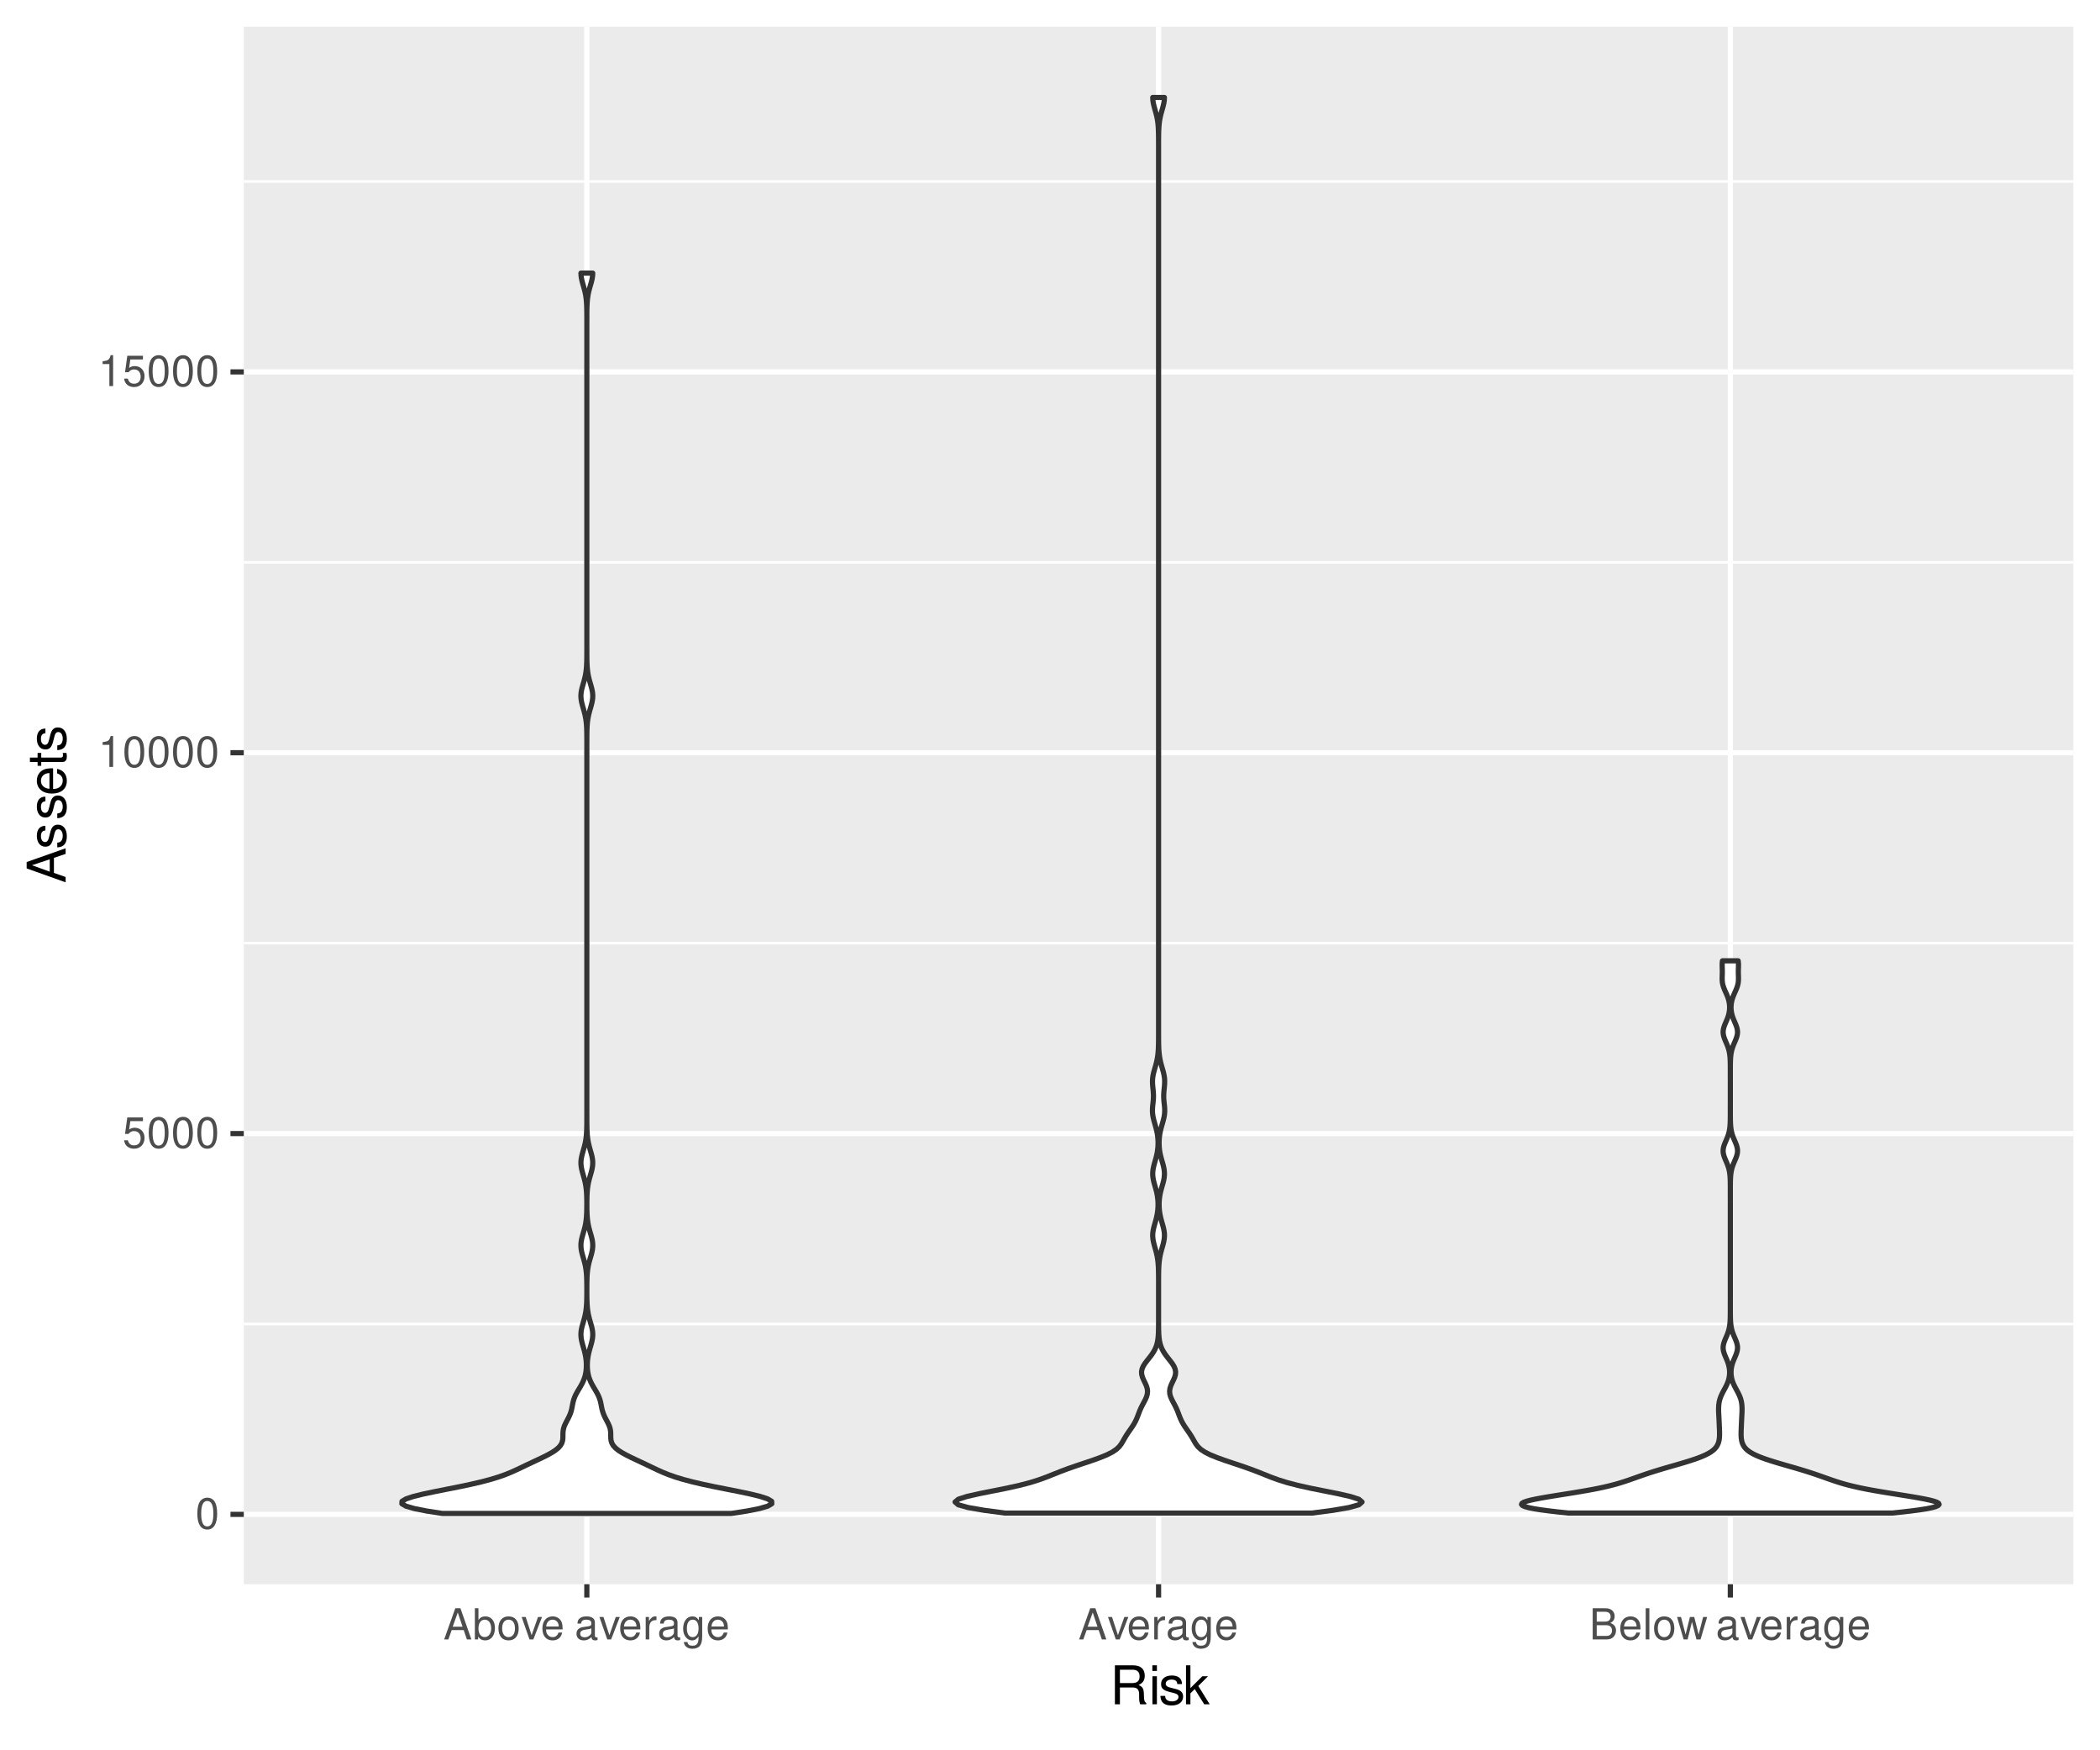 <?xml version="1.0" encoding="UTF-8"?>
<svg xmlns="http://www.w3.org/2000/svg" xmlns:xlink="http://www.w3.org/1999/xlink" width="432pt" height="360pt" viewBox="0 0 432 360" version="1.1">
<defs>
<g>
<symbol overflow="visible" id="glyph0-0">
<path style="stroke:none;" d=""/>
</symbol>
<symbol overflow="visible" id="glyph0-1">
<path style="stroke:none;" d="M 2.422 -6.359 C 1.844 -6.359 1.312 -6.094 0.984 -5.672 C 0.578 -5.109 0.375 -4.25 0.375 -3.078 C 0.375 -0.938 1.078 0.203 2.422 0.203 C 3.734 0.203 4.453 -0.938 4.453 -3.031 C 4.453 -4.25 4.266 -5.078 3.859 -5.672 C 3.531 -6.109 3.016 -6.359 2.422 -6.359 Z M 2.422 -5.672 C 3.25 -5.672 3.672 -4.828 3.672 -3.094 C 3.672 -1.281 3.266 -0.438 2.406 -0.438 C 1.578 -0.438 1.172 -1.312 1.172 -3.062 C 1.172 -4.828 1.578 -5.672 2.422 -5.672 Z M 2.422 -5.672 "/>
</symbol>
<symbol overflow="visible" id="glyph0-2">
<path style="stroke:none;" d="M 4.188 -6.234 L 0.969 -6.234 L 0.5 -2.844 L 1.219 -2.844 C 1.578 -3.266 1.875 -3.422 2.359 -3.422 C 3.203 -3.422 3.719 -2.844 3.719 -1.922 C 3.719 -1.031 3.203 -0.484 2.359 -0.484 C 1.688 -0.484 1.266 -0.828 1.078 -1.531 L 0.312 -1.531 C 0.406 -1.016 0.5 -0.781 0.688 -0.547 C 1.031 -0.078 1.672 0.203 2.375 0.203 C 3.641 0.203 4.516 -0.719 4.516 -2.031 C 4.516 -3.266 3.688 -4.109 2.5 -4.109 C 2.062 -4.109 1.703 -4 1.344 -3.734 L 1.594 -5.469 L 4.188 -5.469 Z M 4.188 -6.234 "/>
</symbol>
<symbol overflow="visible" id="glyph0-3">
<path style="stroke:none;" d="M 2.281 -4.531 L 2.281 0 L 3.047 0 L 3.047 -6.359 L 2.547 -6.359 C 2.266 -5.391 2.094 -5.25 0.891 -5.094 L 0.891 -4.531 Z M 2.281 -4.531 "/>
</symbol>
<symbol overflow="visible" id="glyph0-4">
<path style="stroke:none;" d="M 4.172 -1.922 L 4.828 0 L 5.75 0 L 3.5 -6.406 L 2.438 -6.406 L 0.156 0 L 1.016 0 L 1.703 -1.922 Z M 3.938 -2.609 L 1.906 -2.609 L 2.953 -5.531 Z M 3.938 -2.609 "/>
</symbol>
<symbol overflow="visible" id="glyph0-5">
<path style="stroke:none;" d="M 0.469 -6.406 L 0.469 0 L 1.141 0 L 1.141 -0.594 C 1.484 -0.047 1.953 0.203 2.594 0.203 C 3.812 0.203 4.594 -0.797 4.594 -2.328 C 4.594 -3.812 3.859 -4.734 2.625 -4.734 C 2 -4.734 1.547 -4.5 1.203 -3.984 L 1.203 -6.406 Z M 2.484 -4.062 C 3.312 -4.062 3.828 -3.344 3.828 -2.25 C 3.828 -1.203 3.297 -0.484 2.484 -0.484 C 1.703 -0.484 1.203 -1.188 1.203 -2.266 C 1.203 -3.359 1.703 -4.062 2.484 -4.062 Z M 2.484 -4.062 "/>
</symbol>
<symbol overflow="visible" id="glyph0-6">
<path style="stroke:none;" d="M 2.391 -4.734 C 1.094 -4.734 0.312 -3.812 0.312 -2.266 C 0.312 -0.719 1.094 0.203 2.406 0.203 C 3.703 0.203 4.484 -0.719 4.484 -2.234 C 4.484 -3.828 3.734 -4.734 2.391 -4.734 Z M 2.406 -4.062 C 3.234 -4.062 3.719 -3.391 3.719 -2.25 C 3.719 -1.156 3.203 -0.469 2.406 -0.469 C 1.578 -0.469 1.078 -1.156 1.078 -2.266 C 1.078 -3.391 1.578 -4.062 2.406 -4.062 Z M 2.406 -4.062 "/>
</symbol>
<symbol overflow="visible" id="glyph0-7">
<path style="stroke:none;" d="M 2.5 0 L 4.281 -4.609 L 3.453 -4.609 L 2.141 -0.875 L 0.922 -4.609 L 0.094 -4.609 L 1.703 0 Z M 2.5 0 "/>
</symbol>
<symbol overflow="visible" id="glyph0-8">
<path style="stroke:none;" d="M 4.516 -2.062 C 4.516 -2.766 4.453 -3.188 4.328 -3.531 C 4.031 -4.281 3.328 -4.734 2.469 -4.734 C 1.172 -4.734 0.359 -3.766 0.359 -2.25 C 0.359 -0.719 1.141 0.203 2.453 0.203 C 3.5 0.203 4.234 -0.391 4.422 -1.406 L 3.672 -1.406 C 3.469 -0.797 3.062 -0.469 2.469 -0.469 C 2 -0.469 1.609 -0.688 1.359 -1.078 C 1.188 -1.344 1.125 -1.594 1.125 -2.062 Z M 1.141 -2.656 C 1.203 -3.516 1.719 -4.062 2.453 -4.062 C 3.203 -4.062 3.719 -3.484 3.719 -2.656 Z M 1.141 -2.656 "/>
</symbol>
<symbol overflow="visible" id="glyph0-9">
<path style="stroke:none;" d=""/>
</symbol>
<symbol overflow="visible" id="glyph0-10">
<path style="stroke:none;" d="M 4.703 -0.438 C 4.625 -0.406 4.594 -0.406 4.547 -0.406 C 4.297 -0.406 4.156 -0.547 4.156 -0.781 L 4.156 -3.484 C 4.156 -4.297 3.547 -4.734 2.422 -4.734 C 1.734 -4.734 1.203 -4.547 0.891 -4.203 C 0.672 -3.969 0.594 -3.703 0.578 -3.25 L 1.312 -3.25 C 1.375 -3.812 1.703 -4.062 2.391 -4.062 C 3.062 -4.062 3.422 -3.812 3.422 -3.375 L 3.422 -3.188 C 3.406 -2.875 3.25 -2.75 2.656 -2.672 C 1.625 -2.547 1.453 -2.5 1.172 -2.391 C 0.641 -2.156 0.375 -1.766 0.375 -1.156 C 0.375 -0.328 0.953 0.203 1.875 0.203 C 2.469 0.203 2.922 0 3.453 -0.469 C 3.5 0 3.734 0.203 4.203 0.203 C 4.359 0.203 4.453 0.188 4.703 0.125 Z M 3.422 -1.453 C 3.422 -1.203 3.359 -1.062 3.125 -0.859 C 2.828 -0.578 2.469 -0.438 2.047 -0.438 C 1.469 -0.438 1.141 -0.719 1.141 -1.172 C 1.141 -1.656 1.453 -1.906 2.25 -2.016 C 3.031 -2.125 3.172 -2.156 3.422 -2.281 Z M 3.422 -1.453 "/>
</symbol>
<symbol overflow="visible" id="glyph0-11">
<path style="stroke:none;" d="M 0.609 -4.609 L 0.609 0 L 1.344 0 L 1.344 -2.391 C 1.359 -3.5 1.812 -4 2.828 -3.969 L 2.828 -4.719 C 2.703 -4.734 2.625 -4.734 2.547 -4.734 C 2.062 -4.734 1.703 -4.453 1.281 -3.781 L 1.281 -4.609 Z M 0.609 -4.609 "/>
</symbol>
<symbol overflow="visible" id="glyph0-12">
<path style="stroke:none;" d="M 3.547 -4.609 L 3.547 -3.938 C 3.188 -4.5 2.781 -4.734 2.203 -4.734 C 1.078 -4.734 0.312 -3.703 0.312 -2.219 C 0.312 -1.453 0.5 -0.891 0.891 -0.422 C 1.234 -0.016 1.672 0.203 2.141 0.203 C 2.703 0.203 3.094 -0.047 3.484 -0.625 L 3.484 -0.391 C 3.484 0.844 3.141 1.297 2.219 1.297 C 1.594 1.297 1.281 1.062 1.203 0.531 L 0.453 0.531 C 0.531 1.375 1.203 1.922 2.203 1.922 C 2.891 1.922 3.453 1.703 3.75 1.328 C 4.094 0.891 4.234 0.328 4.234 -0.75 L 4.234 -4.609 Z M 2.266 -4.062 C 3.047 -4.062 3.484 -3.406 3.484 -2.25 C 3.484 -1.125 3.031 -0.469 2.266 -0.469 C 1.516 -0.469 1.078 -1.141 1.078 -2.266 C 1.078 -3.391 1.516 -4.062 2.266 -4.062 Z M 2.266 -4.062 "/>
</symbol>
<symbol overflow="visible" id="glyph0-13">
<path style="stroke:none;" d="M 0.688 0 L 3.594 0 C 4.203 0 4.641 -0.172 4.984 -0.531 C 5.297 -0.875 5.484 -1.328 5.484 -1.828 C 5.484 -2.609 5.125 -3.062 4.312 -3.391 C 4.906 -3.656 5.203 -4.125 5.203 -4.781 C 5.203 -5.266 5.016 -5.672 4.688 -5.969 C 4.344 -6.266 3.922 -6.406 3.297 -6.406 L 0.688 -6.406 Z M 1.516 -3.656 L 1.516 -5.688 L 3.094 -5.688 C 3.547 -5.688 3.812 -5.625 4.031 -5.469 C 4.25 -5.281 4.375 -5.016 4.375 -4.672 C 4.375 -4.312 4.25 -4.062 4.031 -3.875 C 3.812 -3.719 3.547 -3.656 3.094 -3.656 Z M 1.516 -0.719 L 1.516 -2.922 L 3.516 -2.922 C 4.234 -2.922 4.656 -2.516 4.656 -1.828 C 4.656 -1.141 4.234 -0.719 3.516 -0.719 Z M 1.516 -0.719 "/>
</symbol>
<symbol overflow="visible" id="glyph0-14">
<path style="stroke:none;" d="M 1.344 -6.406 L 0.594 -6.406 L 0.594 0 L 1.344 0 Z M 1.344 -6.406 "/>
</symbol>
<symbol overflow="visible" id="glyph0-15">
<path style="stroke:none;" d="M 4.875 0 L 6.234 -4.609 L 5.406 -4.609 L 4.484 -1.016 L 3.578 -4.609 L 2.688 -4.609 L 1.797 -1.016 L 0.859 -4.609 L 0.047 -4.609 L 1.391 0 L 2.219 0 L 3.109 -3.609 L 4.031 0 Z M 4.875 0 "/>
</symbol>
<symbol overflow="visible" id="glyph1-0">
<path style="stroke:none;" d=""/>
</symbol>
<symbol overflow="visible" id="glyph1-1">
<path style="stroke:none;" d="M 2.047 -3.453 L 4.688 -3.453 C 5.594 -3.453 6 -3.016 6 -2.031 L 6 -1.312 C 6 -0.812 6.078 -0.328 6.219 0 L 7.469 0 L 7.469 -0.25 C 7.078 -0.516 7 -0.797 6.984 -1.875 C 6.969 -3.188 6.766 -3.594 5.891 -3.953 C 6.797 -4.406 7.156 -4.953 7.156 -5.875 C 7.156 -7.266 6.297 -8.016 4.719 -8.016 L 1.016 -8.016 L 1.016 0 L 2.047 0 Z M 2.047 -4.359 L 2.047 -7.109 L 4.516 -7.109 C 5.094 -7.109 5.422 -7.031 5.672 -6.812 C 5.953 -6.578 6.094 -6.219 6.094 -5.734 C 6.094 -4.781 5.609 -4.359 4.516 -4.359 Z M 2.047 -4.359 "/>
</symbol>
<symbol overflow="visible" id="glyph1-2">
<path style="stroke:none;" d="M 1.656 -5.766 L 0.734 -5.766 L 0.734 0 L 1.656 0 Z M 1.656 -8.016 L 0.719 -8.016 L 0.719 -6.859 L 1.656 -6.859 Z M 1.656 -8.016 "/>
</symbol>
<symbol overflow="visible" id="glyph1-3">
<path style="stroke:none;" d="M 4.812 -4.156 C 4.812 -5.297 4.062 -5.922 2.734 -5.922 C 1.391 -5.922 0.516 -5.234 0.516 -4.172 C 0.516 -3.266 0.984 -2.844 2.344 -2.516 L 3.203 -2.297 C 3.844 -2.141 4.094 -1.906 4.094 -1.5 C 4.094 -0.953 3.547 -0.594 2.75 -0.594 C 2.25 -0.594 1.844 -0.734 1.609 -0.984 C 1.469 -1.141 1.391 -1.312 1.344 -1.719 L 0.375 -1.719 C 0.422 -0.391 1.172 0.25 2.672 0.25 C 4.125 0.25 5.047 -0.469 5.047 -1.578 C 5.047 -2.438 4.562 -2.906 3.422 -3.172 L 2.547 -3.391 C 1.797 -3.562 1.469 -3.812 1.469 -4.219 C 1.469 -4.75 1.953 -5.078 2.688 -5.078 C 3.438 -5.078 3.828 -4.766 3.844 -4.156 Z M 4.812 -4.156 "/>
</symbol>
<symbol overflow="visible" id="glyph1-4">
<path style="stroke:none;" d="M 1.547 -8.016 L 0.641 -8.016 L 0.641 0 L 1.547 0 L 1.547 -2.25 L 2.438 -3.125 L 4.391 0 L 5.516 0 L 3.172 -3.766 L 5.172 -5.766 L 4 -5.766 L 1.547 -3.328 Z M 1.547 -8.016 "/>
</symbol>
<symbol overflow="visible" id="glyph2-0">
<path style="stroke:none;" d=""/>
</symbol>
<symbol overflow="visible" id="glyph2-1">
<path style="stroke:none;" d="M -2.406 -5.219 L 0 -6.031 L 0 -7.188 L -8.016 -4.359 L -8.016 -3.047 L 0 -0.188 L 0 -1.281 L -2.406 -2.125 Z M -3.266 -4.922 L -3.266 -2.375 L -6.922 -3.703 Z M -3.266 -4.922 "/>
</symbol>
<symbol overflow="visible" id="glyph2-2">
<path style="stroke:none;" d="M -4.156 -4.812 C -5.297 -4.812 -5.922 -4.062 -5.922 -2.734 C -5.922 -1.391 -5.234 -0.516 -4.172 -0.516 C -3.266 -0.516 -2.844 -0.984 -2.516 -2.344 L -2.297 -3.203 C -2.141 -3.844 -1.906 -4.094 -1.5 -4.094 C -0.953 -4.094 -0.594 -3.547 -0.594 -2.75 C -0.594 -2.25 -0.734 -1.844 -0.984 -1.609 C -1.141 -1.469 -1.312 -1.391 -1.719 -1.344 L -1.719 -0.375 C -0.391 -0.422 0.25 -1.172 0.25 -2.672 C 0.25 -4.125 -0.469 -5.047 -1.578 -5.047 C -2.438 -5.047 -2.906 -4.562 -3.172 -3.422 L -3.391 -2.547 C -3.562 -1.797 -3.812 -1.469 -4.219 -1.469 C -4.75 -1.469 -5.078 -1.953 -5.078 -2.688 C -5.078 -3.438 -4.766 -3.828 -4.156 -3.844 Z M -4.156 -4.812 "/>
</symbol>
<symbol overflow="visible" id="glyph2-3">
<path style="stroke:none;" d="M -2.578 -5.641 C -3.453 -5.641 -3.984 -5.578 -4.406 -5.406 C -5.359 -5.031 -5.922 -4.156 -5.922 -3.078 C -5.922 -1.469 -4.703 -0.438 -2.812 -0.438 C -0.906 -0.438 0.25 -1.438 0.25 -3.062 C 0.25 -4.375 -0.5 -5.297 -1.75 -5.516 L -1.75 -4.594 C -0.984 -4.344 -0.594 -3.828 -0.594 -3.094 C -0.594 -2.516 -0.859 -2.016 -1.344 -1.703 C -1.672 -1.484 -2 -1.406 -2.578 -1.391 Z M -3.328 -1.422 C -4.391 -1.5 -5.078 -2.141 -5.078 -3.062 C -5.078 -4 -4.359 -4.656 -3.328 -4.656 Z M -3.328 -1.422 "/>
</symbol>
<symbol overflow="visible" id="glyph2-4">
<path style="stroke:none;" d="M -5.766 -2.797 L -5.766 -1.844 L -7.344 -1.844 L -7.344 -0.938 L -5.766 -0.938 L -5.766 -0.156 L -5.016 -0.156 L -5.016 -0.938 L -0.656 -0.938 C -0.062 -0.938 0.25 -1.328 0.25 -2.047 C 0.25 -2.281 0.234 -2.484 0.172 -2.797 L -0.594 -2.797 C -0.562 -2.656 -0.547 -2.547 -0.547 -2.359 C -0.547 -1.953 -0.656 -1.844 -1.062 -1.844 L -5.016 -1.844 L -5.016 -2.797 Z M -5.766 -2.797 "/>
</symbol>
</g>
<clipPath id="clip1">
  <path d="M 50.152 5.48 L 426.523 5.48 L 426.523 325.852 L 50.152 325.852 Z M 50.152 5.48 "/>
</clipPath>
<clipPath id="clip2">
  <path d="M 50.152 272 L 426.523 272 L 426.523 273 L 50.152 273 Z M 50.152 272 "/>
</clipPath>
<clipPath id="clip3">
  <path d="M 50.152 193 L 426.523 193 L 426.523 195 L 50.152 195 Z M 50.152 193 "/>
</clipPath>
<clipPath id="clip4">
  <path d="M 50.152 115 L 426.523 115 L 426.523 116 L 50.152 116 Z M 50.152 115 "/>
</clipPath>
<clipPath id="clip5">
  <path d="M 50.152 37 L 426.523 37 L 426.523 38 L 50.152 38 Z M 50.152 37 "/>
</clipPath>
<clipPath id="clip6">
  <path d="M 50.152 310 L 426.523 310 L 426.523 313 L 50.152 313 Z M 50.152 310 "/>
</clipPath>
<clipPath id="clip7">
  <path d="M 50.152 232 L 426.523 232 L 426.523 234 L 50.152 234 Z M 50.152 232 "/>
</clipPath>
<clipPath id="clip8">
  <path d="M 50.152 154 L 426.523 154 L 426.523 156 L 50.152 156 Z M 50.152 154 "/>
</clipPath>
<clipPath id="clip9">
  <path d="M 50.152 75 L 426.523 75 L 426.523 78 L 50.152 78 Z M 50.152 75 "/>
</clipPath>
<clipPath id="clip10">
  <path d="M 120 5.48 L 122 5.48 L 122 325.852 L 120 325.852 Z M 120 5.48 "/>
</clipPath>
<clipPath id="clip11">
  <path d="M 237 5.48 L 239 5.48 L 239 325.852 L 237 325.852 Z M 237 5.48 "/>
</clipPath>
<clipPath id="clip12">
  <path d="M 355 5.48 L 357 5.48 L 357 325.852 L 355 325.852 Z M 355 5.48 "/>
</clipPath>
</defs>
<g id="surface3246">
<rect x="0" y="0" width="432" height="360" style="fill:rgb(100%,100%,100%);fill-opacity:1;stroke:none;"/>
<rect x="0" y="0" width="432" height="360" style="fill:rgb(100%,100%,100%);fill-opacity:1;stroke:none;"/>
<path style="fill:none;stroke-width:1.067;stroke-linecap:round;stroke-linejoin:round;stroke:rgb(100%,100%,100%);stroke-opacity:1;stroke-miterlimit:10;" d="M 0 360 L 432 360 L 432 0 L 0 0 Z M 0 360 "/>
<g clip-path="url(#clip1)" clip-rule="nonzero">
<path style=" stroke:none;fill-rule:nonzero;fill:rgb(92.157%,92.157%,92.157%);fill-opacity:1;" d="M 50.152 325.848 L 426.523 325.848 L 426.523 5.477 L 50.152 5.477 Z M 50.152 325.848 "/>
</g>
<g clip-path="url(#clip2)" clip-rule="nonzero">
<path style="fill:none;stroke-width:0.533;stroke-linecap:butt;stroke-linejoin:round;stroke:rgb(100%,100%,100%);stroke-opacity:1;stroke-miterlimit:10;" d="M 50.152 272.316 L 426.52 272.316 "/>
</g>
<g clip-path="url(#clip3)" clip-rule="nonzero">
<path style="fill:none;stroke-width:0.533;stroke-linecap:butt;stroke-linejoin:round;stroke:rgb(100%,100%,100%);stroke-opacity:1;stroke-miterlimit:10;" d="M 50.152 193.988 L 426.52 193.988 "/>
</g>
<g clip-path="url(#clip4)" clip-rule="nonzero">
<path style="fill:none;stroke-width:0.533;stroke-linecap:butt;stroke-linejoin:round;stroke:rgb(100%,100%,100%);stroke-opacity:1;stroke-miterlimit:10;" d="M 50.152 115.66 L 426.52 115.66 "/>
</g>
<g clip-path="url(#clip5)" clip-rule="nonzero">
<path style="fill:none;stroke-width:0.533;stroke-linecap:butt;stroke-linejoin:round;stroke:rgb(100%,100%,100%);stroke-opacity:1;stroke-miterlimit:10;" d="M 50.152 37.328 L 426.52 37.328 "/>
</g>
<g clip-path="url(#clip6)" clip-rule="nonzero">
<path style="fill:none;stroke-width:1.067;stroke-linecap:butt;stroke-linejoin:round;stroke:rgb(100%,100%,100%);stroke-opacity:1;stroke-miterlimit:10;" d="M 50.152 311.48 L 426.52 311.48 "/>
</g>
<g clip-path="url(#clip7)" clip-rule="nonzero">
<path style="fill:none;stroke-width:1.067;stroke-linecap:butt;stroke-linejoin:round;stroke:rgb(100%,100%,100%);stroke-opacity:1;stroke-miterlimit:10;" d="M 50.152 233.152 L 426.52 233.152 "/>
</g>
<g clip-path="url(#clip8)" clip-rule="nonzero">
<path style="fill:none;stroke-width:1.067;stroke-linecap:butt;stroke-linejoin:round;stroke:rgb(100%,100%,100%);stroke-opacity:1;stroke-miterlimit:10;" d="M 50.152 154.824 L 426.52 154.824 "/>
</g>
<g clip-path="url(#clip9)" clip-rule="nonzero">
<path style="fill:none;stroke-width:1.067;stroke-linecap:butt;stroke-linejoin:round;stroke:rgb(100%,100%,100%);stroke-opacity:1;stroke-miterlimit:10;" d="M 50.152 76.492 L 426.52 76.492 "/>
</g>
<g clip-path="url(#clip10)" clip-rule="nonzero">
<path style="fill:none;stroke-width:1.067;stroke-linecap:butt;stroke-linejoin:round;stroke:rgb(100%,100%,100%);stroke-opacity:1;stroke-miterlimit:10;" d="M 120.719 325.848 L 120.719 5.48 "/>
</g>
<g clip-path="url(#clip11)" clip-rule="nonzero">
<path style="fill:none;stroke-width:1.067;stroke-linecap:butt;stroke-linejoin:round;stroke:rgb(100%,100%,100%);stroke-opacity:1;stroke-miterlimit:10;" d="M 238.336 325.848 L 238.336 5.48 "/>
</g>
<g clip-path="url(#clip12)" clip-rule="nonzero">
<path style="fill:none;stroke-width:1.067;stroke-linecap:butt;stroke-linejoin:round;stroke:rgb(100%,100%,100%);stroke-opacity:1;stroke-miterlimit:10;" d="M 355.953 325.848 L 355.953 5.48 "/>
</g>
<path style="fill-rule:nonzero;fill:rgb(100%,100%,100%);fill-opacity:1;stroke-width:1.067;stroke-linecap:round;stroke-linejoin:round;stroke:rgb(20%,20%,20%);stroke-opacity:1;stroke-miterlimit:10;" d="M 90.969 311.285 L 87.773 310.789 L 85.238 310.289 L 83.516 309.789 L 82.668 309.289 L 82.699 308.789 L 83.531 308.293 L 85.043 307.793 L 87.074 307.293 L 89.453 306.793 L 91.969 306.293 L 94.473 305.797 L 96.84 305.297 L 98.992 304.797 L 100.891 304.297 L 102.527 303.797 L 103.938 303.301 L 105.164 302.801 L 106.273 302.301 L 107.328 301.801 L 108.367 301.301 L 109.422 300.805 L 110.488 300.305 L 111.547 299.805 L 112.551 299.305 L 113.461 298.805 L 114.234 298.309 L 114.848 297.809 L 115.293 297.309 L 115.578 296.809 L 115.73 296.309 L 115.793 295.809 L 115.801 295.312 L 115.805 294.812 L 115.84 294.312 L 115.934 293.812 L 116.09 293.312 L 116.312 292.816 L 116.57 292.316 L 116.836 291.816 L 117.086 291.316 L 117.301 290.816 L 117.473 290.32 L 117.602 289.82 L 117.703 289.32 L 117.797 288.82 L 117.906 288.32 L 118.043 287.824 L 118.227 287.324 L 118.457 286.824 L 118.73 286.324 L 119.023 285.824 L 119.324 285.328 L 119.609 284.828 L 119.867 284.328 L 120.086 283.828 L 120.266 283.328 L 120.406 282.832 L 120.504 282.332 L 120.574 281.832 L 120.609 281.332 L 120.621 280.832 L 120.613 280.332 L 120.578 279.836 L 120.523 279.336 L 120.441 278.836 L 120.336 278.336 L 120.215 277.836 L 120.074 277.34 L 119.93 276.84 L 119.789 276.34 L 119.664 275.84 L 119.57 275.34 L 119.516 274.844 L 119.504 274.344 L 119.539 273.844 L 119.617 273.344 L 119.734 272.844 L 119.871 272.348 L 120.02 271.848 L 120.16 271.348 L 120.293 270.848 L 120.402 270.348 L 120.496 269.852 L 120.566 269.352 L 120.621 268.852 L 120.656 268.352 L 120.684 267.852 L 120.699 267.355 L 120.715 266.355 L 120.715 265.855 L 120.719 265.355 L 120.715 264.855 L 120.715 264.359 L 120.699 263.359 L 120.684 262.859 L 120.66 262.359 L 120.625 261.863 L 120.578 261.363 L 120.508 260.863 L 120.418 260.363 L 120.309 259.863 L 120.18 259.367 L 120.039 258.867 L 119.891 258.367 L 119.754 257.867 L 119.633 257.367 L 119.551 256.871 L 119.508 256.371 L 119.508 255.871 L 119.559 255.371 L 119.648 254.871 L 119.77 254.375 L 119.91 253.875 L 120.199 252.875 L 120.328 252.375 L 120.434 251.879 L 120.52 251.379 L 120.586 250.879 L 120.633 250.379 L 120.664 249.879 L 120.688 249.379 L 120.699 248.883 L 120.707 248.383 L 120.711 247.883 L 120.711 247.383 L 120.707 246.883 L 120.699 246.387 L 120.684 245.887 L 120.66 245.387 L 120.625 244.887 L 120.574 244.387 L 120.504 243.891 L 120.418 243.391 L 120.305 242.891 L 120.18 242.391 L 120.039 241.891 L 119.895 241.395 L 119.758 240.895 L 119.641 240.395 L 119.555 239.895 L 119.508 239.395 L 119.512 238.898 L 119.559 238.398 L 119.652 237.898 L 119.773 237.398 L 119.91 236.898 L 120.055 236.402 L 120.195 235.902 L 120.32 235.402 L 120.43 234.902 L 120.516 234.402 L 120.582 233.902 L 120.629 233.406 L 120.664 232.906 L 120.688 232.406 L 120.711 231.406 L 120.715 230.91 L 120.719 230.41 L 120.719 152.027 L 120.715 151.527 L 120.711 151.031 L 120.703 150.531 L 120.691 150.031 L 120.672 149.531 L 120.641 149.031 L 120.594 148.535 L 120.531 148.035 L 120.449 147.535 L 120.348 147.035 L 120.223 146.535 L 120.086 146.039 L 119.941 145.539 L 119.801 145.039 L 119.672 144.539 L 119.574 144.039 L 119.516 143.543 L 119.5 143.043 L 119.535 142.543 L 119.613 142.043 L 119.727 141.543 L 119.863 141.043 L 120.008 140.547 L 120.152 140.047 L 120.281 139.547 L 120.395 139.047 L 120.488 138.547 L 120.562 138.051 L 120.617 137.551 L 120.656 137.051 L 120.68 136.551 L 120.699 136.051 L 120.707 135.555 L 120.715 135.055 L 120.715 134.555 L 120.719 134.055 L 120.719 65.16 L 120.711 64.16 L 120.703 63.66 L 120.691 63.164 L 120.676 62.664 L 120.645 62.164 L 120.605 61.664 L 120.547 61.164 L 120.473 60.668 L 120.371 60.168 L 120.254 59.668 L 120.117 59.168 L 119.973 58.668 L 119.832 58.172 L 119.703 57.672 L 119.598 57.172 L 119.531 56.672 L 119.508 56.172 L 121.934 56.172 L 121.91 56.672 L 121.84 57.172 L 121.738 57.672 L 121.609 58.172 L 121.465 58.668 L 121.32 59.168 L 121.188 59.668 L 121.066 60.168 L 120.969 60.668 L 120.891 61.164 L 120.836 61.664 L 120.793 62.164 L 120.766 62.664 L 120.746 63.164 L 120.734 63.66 L 120.727 64.16 L 120.723 64.66 L 120.723 65.66 L 120.719 66.16 L 120.719 133.059 L 120.723 133.555 L 120.723 134.555 L 120.727 135.055 L 120.734 135.555 L 120.742 136.051 L 120.758 136.551 L 120.785 137.051 L 120.824 137.551 L 120.879 138.051 L 120.949 138.547 L 121.043 139.047 L 121.156 139.547 L 121.289 140.047 L 121.434 140.547 L 121.578 141.043 L 121.711 141.543 L 121.824 142.043 L 121.906 142.543 L 121.938 143.043 L 121.926 143.543 L 121.863 144.039 L 121.766 144.539 L 121.641 145.039 L 121.5 145.539 L 121.355 146.039 L 121.219 146.535 L 121.094 147.035 L 120.992 147.535 L 120.906 148.035 L 120.844 148.535 L 120.801 149.031 L 120.77 149.531 L 120.75 150.031 L 120.738 150.531 L 120.73 151.031 L 120.727 151.527 L 120.723 152.027 L 120.723 152.527 L 120.719 153.027 L 120.719 228.91 L 120.723 229.41 L 120.723 230.41 L 120.727 230.91 L 120.73 231.406 L 120.738 231.906 L 120.754 232.406 L 120.777 232.906 L 120.809 233.406 L 120.859 233.902 L 120.926 234.402 L 121.012 234.902 L 121.121 235.402 L 121.246 235.902 L 121.383 236.402 L 121.527 236.898 L 121.668 237.398 L 121.789 237.898 L 121.879 238.398 L 121.93 238.898 L 121.93 239.395 L 121.887 239.895 L 121.801 240.395 L 121.684 240.895 L 121.547 241.395 L 121.402 241.891 L 121.262 242.391 L 121.133 242.891 L 121.023 243.391 L 120.934 243.891 L 120.863 244.387 L 120.812 244.887 L 120.777 245.387 L 120.754 245.887 L 120.742 246.387 L 120.734 246.883 L 120.73 247.383 L 120.73 248.383 L 120.738 248.883 L 120.754 249.379 L 120.773 249.879 L 120.809 250.379 L 120.855 250.879 L 120.922 251.379 L 121.008 251.879 L 121.113 252.375 L 121.242 252.875 L 121.383 253.375 L 121.531 253.875 L 121.672 254.375 L 121.793 254.871 L 121.883 255.371 L 121.93 255.871 L 121.934 256.371 L 121.891 256.871 L 121.805 257.367 L 121.688 257.867 L 121.551 258.367 L 121.402 258.867 L 121.258 259.367 L 121.129 259.863 L 121.02 260.363 L 120.934 260.863 L 120.863 261.363 L 120.812 261.863 L 120.777 262.359 L 120.754 262.859 L 120.73 263.859 L 120.727 264.359 L 120.723 264.855 L 120.723 265.855 L 120.73 266.855 L 120.742 267.355 L 120.758 267.852 L 120.781 268.352 L 120.82 268.852 L 120.871 269.352 L 120.945 269.852 L 121.035 270.348 L 121.148 270.848 L 121.277 271.348 L 121.566 272.348 L 121.707 272.844 L 121.82 273.344 L 121.902 273.844 L 121.938 274.344 L 121.926 274.844 L 121.871 275.34 L 121.773 275.84 L 121.652 276.34 L 121.512 276.84 L 121.363 277.34 L 121.227 277.836 L 121.102 278.336 L 121 278.836 L 120.918 279.336 L 120.859 279.836 L 120.828 280.332 L 120.816 280.832 L 120.828 281.332 L 120.867 281.832 L 120.934 282.332 L 121.035 282.832 L 121.172 283.328 L 121.352 283.828 L 121.574 284.328 L 121.832 284.828 L 122.117 285.328 L 122.414 285.824 L 122.711 286.324 L 122.98 286.824 L 123.211 287.324 L 123.395 287.824 L 123.535 288.32 L 123.641 288.82 L 123.734 289.32 L 123.836 289.82 L 123.969 290.32 L 124.141 290.816 L 124.355 291.316 L 124.605 291.816 L 124.871 292.316 L 125.129 292.816 L 125.348 293.312 L 125.508 293.812 L 125.602 294.312 L 125.637 294.812 L 125.641 295.312 L 125.648 295.809 L 125.707 296.309 L 125.863 296.809 L 126.148 297.309 L 126.594 297.809 L 127.207 298.309 L 127.98 298.805 L 128.891 299.305 L 129.895 299.805 L 130.949 300.305 L 132.02 300.805 L 133.074 301.301 L 134.113 301.801 L 135.164 302.301 L 136.273 302.801 L 137.504 303.301 L 138.914 303.797 L 140.551 304.297 L 142.449 304.797 L 144.602 305.297 L 146.969 305.797 L 149.469 306.293 L 151.988 306.793 L 154.363 307.293 L 156.395 307.793 L 157.91 308.293 L 158.742 308.789 L 158.77 309.289 L 157.926 309.789 L 156.199 310.289 L 153.668 310.789 L 150.469 311.285 Z M 90.969 311.285 "/>
<path style="fill-rule:nonzero;fill:rgb(100%,100%,100%);fill-opacity:1;stroke-width:1.067;stroke-linecap:round;stroke-linejoin:round;stroke:rgb(20%,20%,20%);stroke-opacity:1;stroke-miterlimit:10;" d="M 206.75 311.211 L 202.457 310.641 L 199.152 310.07 L 197.121 309.5 L 196.473 308.93 L 197.152 308.359 L 198.922 307.793 L 201.438 307.223 L 204.305 306.652 L 207.148 306.082 L 209.711 305.512 L 211.898 304.941 L 213.719 304.371 L 215.273 303.805 L 218.133 302.664 L 219.652 302.094 L 221.285 301.523 L 224.691 300.383 L 226.281 299.812 L 227.672 299.246 L 228.801 298.676 L 229.656 298.105 L 230.254 297.535 L 230.684 296.965 L 231.023 296.395 L 231.344 295.824 L 231.684 295.254 L 232.059 294.688 L 232.457 294.117 L 232.852 293.547 L 233.223 292.977 L 233.543 292.406 L 233.812 291.836 L 234.043 291.266 L 234.254 290.699 L 234.477 290.129 L 234.727 289.559 L 235.016 288.988 L 235.32 288.418 L 235.617 287.848 L 235.863 287.277 L 236.02 286.707 L 236.066 286.141 L 235.992 285.57 L 235.809 285 L 235.555 284.43 L 235.273 283.859 L 235.031 283.289 L 234.867 282.719 L 234.828 282.152 L 234.934 281.582 L 235.172 281.012 L 235.527 280.441 L 235.957 279.871 L 236.414 279.301 L 236.852 278.73 L 237.238 278.16 L 237.562 277.594 L 237.812 277.023 L 238 276.453 L 238.129 275.883 L 238.215 275.312 L 238.27 274.742 L 238.301 274.172 L 238.316 273.602 L 238.328 273.035 L 238.336 271.895 L 238.336 263.348 L 238.328 262.207 L 238.32 261.637 L 238.309 261.066 L 238.285 260.496 L 238.246 259.93 L 238.191 259.359 L 238.113 258.789 L 238.008 258.219 L 237.879 257.648 L 237.727 257.078 L 237.562 256.508 L 237.406 255.941 L 237.27 255.371 L 237.172 254.801 L 237.125 254.23 L 237.141 253.66 L 237.219 253.09 L 237.34 252.52 L 237.492 251.949 L 237.656 251.383 L 237.812 250.812 L 237.949 250.242 L 238.062 249.672 L 238.148 249.102 L 238.203 248.531 L 238.227 247.961 L 238.223 247.391 L 238.191 246.824 L 238.129 246.254 L 238.039 245.684 L 237.918 245.113 L 237.77 244.543 L 237.441 243.402 L 237.297 242.836 L 237.191 242.266 L 237.133 241.695 L 237.133 241.125 L 237.195 240.555 L 237.305 239.984 L 237.449 239.414 L 237.613 238.844 L 237.773 238.277 L 237.922 237.707 L 238.043 237.137 L 238.133 236.566 L 238.195 235.996 L 238.227 235.426 L 238.23 234.855 L 238.203 234.285 L 238.148 233.719 L 238.066 233.148 L 237.949 232.578 L 237.812 232.008 L 237.652 231.438 L 237.488 230.867 L 237.332 230.297 L 237.203 229.73 L 237.113 229.16 L 237.074 228.59 L 237.082 228.02 L 237.125 227.449 L 237.188 226.879 L 237.246 226.309 L 237.281 225.738 L 237.281 225.172 L 237.25 224.602 L 237.195 224.031 L 237.137 223.461 L 237.094 222.891 L 237.082 222.32 L 237.117 221.75 L 237.199 221.184 L 237.324 220.613 L 237.477 220.043 L 237.645 219.473 L 237.805 218.902 L 237.949 218.332 L 238.066 217.762 L 238.156 217.191 L 238.223 216.625 L 238.27 216.055 L 238.297 215.484 L 238.312 214.914 L 238.324 214.344 L 238.332 213.773 L 238.332 213.203 L 238.336 212.633 L 238.336 29.727 L 238.332 29.16 L 238.332 28.59 L 238.328 28.02 L 238.316 27.449 L 238.301 26.879 L 238.277 26.309 L 238.238 25.738 L 238.18 25.172 L 238.094 24.602 L 237.984 24.031 L 237.848 23.461 L 237.691 22.891 L 237.527 22.32 L 237.375 21.75 L 237.246 21.18 L 237.164 20.613 L 237.133 20.043 L 239.539 20.043 L 239.508 20.613 L 239.426 21.18 L 239.297 21.75 L 239.145 22.32 L 238.98 22.891 L 238.824 23.461 L 238.688 24.031 L 238.578 24.602 L 238.492 25.172 L 238.434 25.738 L 238.395 26.309 L 238.367 26.879 L 238.352 27.449 L 238.344 28.02 L 238.336 29.16 L 238.336 212.633 L 238.34 213.203 L 238.34 213.773 L 238.355 214.914 L 238.375 215.484 L 238.402 216.055 L 238.449 216.625 L 238.516 217.191 L 238.605 217.762 L 238.723 218.332 L 238.867 218.902 L 239.027 219.473 L 239.191 220.043 L 239.348 220.613 L 239.469 221.184 L 239.555 221.75 L 239.586 222.32 L 239.578 222.891 L 239.535 223.461 L 239.477 224.031 L 239.422 224.602 L 239.391 225.172 L 239.391 225.738 L 239.426 226.309 L 239.48 226.879 L 239.547 227.449 L 239.59 228.02 L 239.598 228.59 L 239.559 229.16 L 239.469 229.73 L 239.34 230.297 L 239.184 230.867 L 239.02 231.438 L 238.859 232.008 L 238.719 232.578 L 238.605 233.148 L 238.523 233.719 L 238.469 234.285 L 238.441 234.855 L 238.445 235.426 L 238.477 235.996 L 238.535 236.566 L 238.629 237.137 L 238.75 237.707 L 238.898 238.277 L 239.059 238.844 L 239.223 239.414 L 239.367 239.984 L 239.477 240.555 L 239.535 241.125 L 239.539 241.695 L 239.48 242.266 L 239.375 242.836 L 239.23 243.402 L 238.902 244.543 L 238.754 245.113 L 238.633 245.684 L 238.543 246.254 L 238.48 246.824 L 238.449 247.391 L 238.445 247.961 L 238.469 248.531 L 238.523 249.102 L 238.609 249.672 L 238.723 250.242 L 238.859 250.812 L 239.016 251.383 L 239.18 251.949 L 239.332 252.52 L 239.453 253.09 L 239.531 253.66 L 239.547 254.23 L 239.5 254.801 L 239.402 255.371 L 239.266 255.941 L 239.105 256.508 L 238.945 257.078 L 238.793 257.648 L 238.664 258.219 L 238.559 258.789 L 238.48 259.359 L 238.422 259.93 L 238.387 260.496 L 238.363 261.066 L 238.352 261.637 L 238.344 262.207 L 238.336 263.348 L 238.336 271.895 L 238.344 273.035 L 238.352 273.602 L 238.371 274.172 L 238.402 274.742 L 238.457 275.312 L 238.539 275.883 L 238.672 276.453 L 238.855 277.023 L 239.109 277.594 L 239.434 278.16 L 239.82 278.73 L 240.258 279.301 L 240.711 279.871 L 241.145 280.441 L 241.5 281.012 L 241.738 281.582 L 241.844 282.152 L 241.805 282.719 L 241.641 283.289 L 241.395 283.859 L 241.117 284.43 L 240.863 285 L 240.68 285.57 L 240.605 286.141 L 240.648 286.707 L 240.809 287.277 L 241.055 287.848 L 241.348 288.418 L 241.656 288.988 L 241.941 289.559 L 242.195 290.129 L 242.414 290.699 L 242.629 291.266 L 242.859 291.836 L 243.129 292.406 L 243.449 292.977 L 243.82 293.547 L 244.215 294.117 L 244.613 294.688 L 244.988 295.254 L 245.328 295.824 L 245.648 296.395 L 245.988 296.965 L 246.414 297.535 L 247.016 298.105 L 247.871 298.676 L 249 299.246 L 250.391 299.812 L 251.98 300.383 L 253.68 300.953 L 255.387 301.523 L 257.02 302.094 L 258.539 302.664 L 261.398 303.805 L 262.953 304.371 L 264.773 304.941 L 266.957 305.512 L 269.523 306.082 L 272.367 306.652 L 275.234 307.223 L 277.75 307.793 L 279.52 308.359 L 280.195 308.93 L 279.551 309.5 L 277.516 310.07 L 274.215 310.641 L 269.918 311.211 Z M 206.75 311.211 "/>
<path style="fill-rule:nonzero;fill:rgb(100%,100%,100%);fill-opacity:1;stroke-width:1.067;stroke-linecap:round;stroke-linejoin:round;stroke:rgb(20%,20%,20%);stroke-opacity:1;stroke-miterlimit:10;" d="M 322.656 311.207 L 320.566 310.988 L 318.668 310.766 L 316.992 310.543 L 315.57 310.32 L 314.48 310.098 L 313.684 309.875 L 313.191 309.652 L 312.996 309.43 L 313.09 309.207 L 313.457 308.984 L 314.074 308.762 L 314.914 308.543 L 315.961 308.32 L 317.148 308.098 L 318.438 307.875 L 319.797 307.652 L 321.191 307.43 L 322.594 307.207 L 323.977 306.984 L 325.316 306.762 L 326.586 306.539 L 327.781 306.32 L 328.898 306.098 L 329.938 305.875 L 330.895 305.652 L 331.781 305.43 L 332.598 305.207 L 333.352 304.984 L 334.059 304.762 L 334.727 304.539 L 335.375 304.316 L 336.004 304.094 L 336.629 303.875 L 337.258 303.652 L 337.891 303.43 L 338.539 303.207 L 339.207 302.984 L 339.898 302.762 L 340.605 302.539 L 341.332 302.316 L 342.074 302.094 L 342.832 301.871 L 343.602 301.652 L 345.141 301.207 L 345.902 300.984 L 346.648 300.762 L 347.371 300.539 L 348.062 300.316 L 348.727 300.094 L 349.352 299.871 L 349.926 299.648 L 350.453 299.426 L 350.934 299.207 L 351.363 298.984 L 351.75 298.762 L 352.09 298.539 L 352.387 298.316 L 352.641 298.094 L 352.855 297.871 L 353.035 297.648 L 353.184 297.426 L 353.309 297.203 L 353.414 296.98 L 353.496 296.762 L 353.566 296.539 L 353.617 296.316 L 353.656 296.094 L 353.688 295.871 L 353.711 295.648 L 353.734 295.203 L 353.734 294.758 L 353.73 294.539 L 353.727 294.316 L 353.719 294.094 L 353.707 293.871 L 353.691 293.426 L 353.68 293.203 L 353.672 292.98 L 353.66 292.758 L 353.652 292.535 L 353.641 292.312 L 353.633 292.094 L 353.551 290.535 L 353.543 290.312 L 353.539 290.09 L 353.539 289.648 L 353.547 289.426 L 353.559 289.203 L 353.574 288.98 L 353.602 288.758 L 353.633 288.535 L 353.672 288.312 L 353.723 288.09 L 353.781 287.867 L 353.848 287.645 L 353.926 287.426 L 354.012 287.203 L 354.109 286.98 L 354.211 286.758 L 354.32 286.535 L 354.434 286.312 L 354.555 286.09 L 354.672 285.867 L 354.914 285.422 L 355.027 285.203 L 355.137 284.98 L 355.242 284.758 L 355.34 284.535 L 355.426 284.312 L 355.508 284.09 L 355.578 283.867 L 355.637 283.645 L 355.688 283.422 L 355.727 283.199 L 355.762 282.977 L 355.785 282.758 L 355.797 282.535 L 355.805 282.312 L 355.801 282.09 L 355.789 281.867 L 355.77 281.645 L 355.742 281.422 L 355.703 281.199 L 355.656 280.977 L 355.605 280.754 L 355.539 280.531 L 355.469 280.312 L 355.391 280.09 L 355.305 279.867 L 355.215 279.645 L 355.121 279.422 L 355.023 279.199 L 354.836 278.754 L 354.75 278.531 L 354.672 278.309 L 354.605 278.09 L 354.547 277.867 L 354.508 277.645 L 354.48 277.422 L 354.469 277.199 L 354.477 276.977 L 354.504 276.754 L 354.547 276.531 L 354.602 276.309 L 354.668 276.086 L 354.746 275.863 L 354.832 275.645 L 354.922 275.422 L 355.02 275.199 L 355.113 274.977 L 355.211 274.754 L 355.301 274.531 L 355.387 274.309 L 355.469 274.086 L 355.543 273.863 L 355.609 273.641 L 355.668 273.422 L 355.719 273.199 L 355.762 272.977 L 355.801 272.754 L 355.832 272.531 L 355.859 272.309 L 355.898 271.863 L 355.922 271.418 L 355.93 271.195 L 355.934 270.977 L 355.945 270.309 L 355.945 270.086 L 355.949 269.863 L 355.949 267.641 L 355.953 267.418 L 355.953 246.523 L 355.949 246.301 L 355.949 243.855 L 355.941 243.41 L 355.941 243.188 L 355.934 242.965 L 355.93 242.746 L 355.914 242.301 L 355.883 241.855 L 355.863 241.633 L 355.809 241.188 L 355.77 240.965 L 355.727 240.742 L 355.68 240.523 L 355.621 240.301 L 355.555 240.078 L 355.48 239.855 L 355.402 239.633 L 355.316 239.41 L 355.227 239.188 L 355.133 238.965 L 355.035 238.742 L 354.848 238.297 L 354.762 238.078 L 354.68 237.855 L 354.609 237.633 L 354.555 237.41 L 354.508 237.188 L 354.48 236.965 L 354.469 236.742 L 354.477 236.52 L 354.5 236.297 L 354.539 236.074 L 354.594 235.855 L 354.656 235.633 L 354.734 235.41 L 354.82 235.188 L 355.102 234.52 L 355.199 234.297 L 355.379 233.852 L 355.461 233.629 L 355.535 233.41 L 355.602 233.188 L 355.66 232.965 L 355.715 232.742 L 355.758 232.52 L 355.797 232.297 L 355.828 232.074 L 355.855 231.852 L 355.879 231.629 L 355.895 231.406 L 355.91 231.188 L 355.934 230.52 L 355.945 229.852 L 355.945 229.629 L 355.949 229.406 L 355.949 227.184 L 355.953 226.961 L 355.953 222.07 L 355.949 221.848 L 355.949 219.625 L 355.945 219.406 L 355.945 219.184 L 355.941 218.961 L 355.941 218.738 L 355.934 218.516 L 355.93 218.293 L 355.922 218.07 L 355.898 217.625 L 355.883 217.402 L 355.859 217.18 L 355.836 216.961 L 355.805 216.738 L 355.766 216.516 L 355.723 216.293 L 355.672 216.07 L 355.613 215.848 L 355.547 215.625 L 355.477 215.402 L 355.395 215.18 L 355.309 214.957 L 355.219 214.738 L 355.125 214.516 L 355.027 214.293 L 354.84 213.848 L 354.754 213.625 L 354.676 213.402 L 354.605 213.18 L 354.551 212.957 L 354.508 212.734 L 354.48 212.512 L 354.469 212.293 L 354.48 212.07 L 354.504 211.848 L 354.543 211.625 L 354.598 211.402 L 354.664 211.18 L 354.742 210.957 L 354.828 210.734 L 354.918 210.512 L 355.016 210.289 L 355.109 210.07 L 355.297 209.625 L 355.383 209.402 L 355.461 209.18 L 355.535 208.957 L 355.598 208.734 L 355.652 208.512 L 355.699 208.289 L 355.738 208.066 L 355.766 207.844 L 355.789 207.625 L 355.801 207.402 L 355.805 207.18 L 355.801 206.957 L 355.785 206.734 L 355.762 206.512 L 355.734 206.289 L 355.691 206.066 L 355.645 205.844 L 355.59 205.621 L 355.523 205.398 L 355.449 205.18 L 355.367 204.957 L 355.188 204.512 L 355.09 204.289 L 354.988 204.066 L 354.793 203.621 L 354.699 203.398 L 354.613 203.176 L 354.535 202.957 L 354.465 202.734 L 354.406 202.512 L 354.359 202.289 L 354.32 202.066 L 354.297 201.844 L 354.281 201.621 L 354.273 201.398 L 354.273 201.176 L 354.281 200.73 L 354.289 200.512 L 354.297 200.289 L 354.301 200.066 L 354.301 199.621 L 354.297 199.398 L 354.281 198.953 L 354.273 198.508 L 354.277 198.289 L 354.285 198.066 L 354.305 197.844 L 354.332 197.621 L 357.57 197.621 L 357.598 197.844 L 357.617 198.066 L 357.625 198.289 L 357.629 198.508 L 357.621 198.953 L 357.605 199.398 L 357.602 199.621 L 357.602 200.066 L 357.605 200.289 L 357.613 200.512 L 357.621 200.73 L 357.629 201.176 L 357.629 201.398 L 357.621 201.621 L 357.605 201.844 L 357.582 202.066 L 357.543 202.289 L 357.496 202.512 L 357.438 202.734 L 357.367 202.957 L 357.289 203.176 L 357.203 203.398 L 357.109 203.621 L 356.914 204.066 L 356.812 204.289 L 356.715 204.512 L 356.535 204.957 L 356.453 205.18 L 356.379 205.398 L 356.312 205.621 L 356.258 205.844 L 356.211 206.066 L 356.168 206.289 L 356.141 206.512 L 356.117 206.734 L 356.102 206.957 L 356.098 207.18 L 356.102 207.402 L 356.113 207.625 L 356.137 207.844 L 356.164 208.066 L 356.203 208.289 L 356.25 208.512 L 356.305 208.734 L 356.367 208.957 L 356.441 209.18 L 356.52 209.402 L 356.605 209.625 L 356.793 210.07 L 356.887 210.289 L 356.984 210.512 L 357.074 210.734 L 357.16 210.957 L 357.238 211.18 L 357.305 211.402 L 357.359 211.625 L 357.398 211.848 L 357.422 212.07 L 357.434 212.293 L 357.422 212.512 L 357.395 212.734 L 357.352 212.957 L 357.297 213.18 L 357.227 213.402 L 357.148 213.625 L 357.062 213.848 L 356.875 214.293 L 356.777 214.516 L 356.684 214.738 L 356.594 214.957 L 356.508 215.18 L 356.426 215.402 L 356.355 215.625 L 356.289 215.848 L 356.23 216.07 L 356.18 216.293 L 356.137 216.516 L 356.098 216.738 L 356.066 216.961 L 356.043 217.18 L 356.02 217.402 L 356.004 217.625 L 355.98 218.07 L 355.973 218.293 L 355.969 218.516 L 355.961 218.738 L 355.961 218.961 L 355.957 219.184 L 355.957 219.406 L 355.953 219.625 L 355.953 229.406 L 355.957 229.629 L 355.957 229.852 L 355.969 230.52 L 355.992 231.188 L 356.008 231.406 L 356.023 231.629 L 356.047 231.852 L 356.074 232.074 L 356.105 232.297 L 356.145 232.52 L 356.188 232.742 L 356.242 232.965 L 356.301 233.188 L 356.367 233.41 L 356.441 233.629 L 356.523 233.852 L 356.703 234.297 L 356.801 234.52 L 356.895 234.742 L 356.992 234.965 L 357.082 235.188 L 357.168 235.41 L 357.246 235.633 L 357.309 235.855 L 357.363 236.074 L 357.402 236.297 L 357.426 236.52 L 357.434 236.742 L 357.422 236.965 L 357.395 237.188 L 357.348 237.41 L 357.293 237.633 L 357.223 237.855 L 357.141 238.078 L 357.055 238.297 L 356.867 238.742 L 356.77 238.965 L 356.676 239.188 L 356.586 239.41 L 356.5 239.633 L 356.422 239.855 L 356.348 240.078 L 356.281 240.301 L 356.223 240.523 L 356.176 240.742 L 356.133 240.965 L 356.094 241.188 L 356.039 241.633 L 356.02 241.855 L 355.988 242.301 L 355.973 242.746 L 355.969 242.965 L 355.961 243.188 L 355.961 243.41 L 355.953 243.855 L 355.953 269.863 L 355.957 270.086 L 355.957 270.309 L 355.969 270.977 L 355.973 271.195 L 355.98 271.418 L 356.004 271.863 L 356.043 272.309 L 356.07 272.531 L 356.102 272.754 L 356.141 272.977 L 356.184 273.199 L 356.234 273.422 L 356.293 273.641 L 356.359 273.863 L 356.434 274.086 L 356.516 274.309 L 356.602 274.531 L 356.691 274.754 L 356.789 274.977 L 356.883 275.199 L 356.98 275.422 L 357.07 275.645 L 357.156 275.863 L 357.234 276.086 L 357.301 276.309 L 357.355 276.531 L 357.398 276.754 L 357.426 276.977 L 357.434 277.199 L 357.422 277.422 L 357.395 277.645 L 357.355 277.867 L 357.297 278.09 L 357.23 278.309 L 357.152 278.531 L 357.066 278.754 L 356.879 279.199 L 356.781 279.422 L 356.688 279.645 L 356.598 279.867 L 356.512 280.09 L 356.434 280.312 L 356.363 280.531 L 356.297 280.754 L 356.246 280.977 L 356.199 281.199 L 356.16 281.422 L 356.133 281.645 L 356.113 281.867 L 356.102 282.09 L 356.098 282.312 L 356.105 282.535 L 356.117 282.758 L 356.141 282.977 L 356.176 283.199 L 356.215 283.422 L 356.266 283.645 L 356.324 283.867 L 356.395 284.09 L 356.477 284.312 L 356.562 284.535 L 356.66 284.758 L 356.766 284.98 L 356.875 285.203 L 356.988 285.422 L 357.23 285.867 L 357.348 286.09 L 357.469 286.312 L 357.582 286.535 L 357.691 286.758 L 357.793 286.98 L 357.891 287.203 L 357.977 287.426 L 358.055 287.645 L 358.121 287.867 L 358.18 288.09 L 358.23 288.312 L 358.27 288.535 L 358.301 288.758 L 358.328 288.98 L 358.344 289.203 L 358.355 289.426 L 358.363 289.648 L 358.363 290.09 L 358.359 290.312 L 358.352 290.535 L 358.27 292.094 L 358.262 292.312 L 358.25 292.535 L 358.242 292.758 L 358.23 292.98 L 358.223 293.203 L 358.211 293.426 L 358.195 293.871 L 358.184 294.094 L 358.176 294.316 L 358.172 294.539 L 358.168 294.758 L 358.168 295.203 L 358.191 295.648 L 358.215 295.871 L 358.246 296.094 L 358.285 296.316 L 358.336 296.539 L 358.406 296.762 L 358.488 296.98 L 358.594 297.203 L 358.719 297.426 L 358.867 297.648 L 359.047 297.871 L 359.262 298.094 L 359.516 298.316 L 359.812 298.539 L 360.152 298.762 L 360.539 298.984 L 360.969 299.207 L 361.449 299.426 L 361.977 299.648 L 362.551 299.871 L 363.176 300.094 L 363.84 300.316 L 364.531 300.539 L 365.254 300.762 L 366 300.984 L 366.762 301.207 L 368.301 301.652 L 369.07 301.871 L 369.828 302.094 L 370.57 302.316 L 371.297 302.539 L 372.004 302.762 L 372.695 302.984 L 373.363 303.207 L 374.012 303.43 L 374.645 303.652 L 375.273 303.875 L 375.898 304.094 L 376.527 304.316 L 377.176 304.539 L 377.844 304.762 L 378.551 304.984 L 379.305 305.207 L 380.121 305.43 L 381.008 305.652 L 381.965 305.875 L 383.004 306.098 L 384.121 306.32 L 385.316 306.539 L 386.586 306.762 L 387.926 306.984 L 389.309 307.207 L 390.711 307.43 L 392.105 307.652 L 393.465 307.875 L 394.754 308.098 L 395.941 308.32 L 396.988 308.543 L 397.828 308.762 L 398.445 308.984 L 398.812 309.207 L 398.906 309.43 L 398.711 309.652 L 398.219 309.875 L 397.422 310.098 L 396.332 310.32 L 394.91 310.543 L 393.234 310.766 L 391.336 310.988 L 389.246 311.207 Z M 322.656 311.207 "/>
<g style="fill:rgb(30.196%,30.196%,30.196%);fill-opacity:1;">
  <use xlink:href="#glyph0-1" x="40.219" y="314.396"/>
</g>
<g style="fill:rgb(30.196%,30.196%,30.196%);fill-opacity:1;">
  <use xlink:href="#glyph0-2" x="25.219" y="236.067"/>
  <use xlink:href="#glyph0-1" x="30.219" y="236.067"/>
  <use xlink:href="#glyph0-1" x="35.219" y="236.067"/>
  <use xlink:href="#glyph0-1" x="40.219" y="236.067"/>
</g>
<g style="fill:rgb(30.196%,30.196%,30.196%);fill-opacity:1;">
  <use xlink:href="#glyph0-3" x="20.219" y="157.739"/>
  <use xlink:href="#glyph0-1" x="25.219" y="157.739"/>
  <use xlink:href="#glyph0-1" x="30.219" y="157.739"/>
  <use xlink:href="#glyph0-1" x="35.219" y="157.739"/>
  <use xlink:href="#glyph0-1" x="40.219" y="157.739"/>
</g>
<g style="fill:rgb(30.196%,30.196%,30.196%);fill-opacity:1;">
  <use xlink:href="#glyph0-3" x="20.219" y="79.407"/>
  <use xlink:href="#glyph0-2" x="25.219" y="79.407"/>
  <use xlink:href="#glyph0-1" x="30.219" y="79.407"/>
  <use xlink:href="#glyph0-1" x="35.219" y="79.407"/>
  <use xlink:href="#glyph0-1" x="40.219" y="79.407"/>
</g>
<path style="fill:none;stroke-width:1.067;stroke-linecap:butt;stroke-linejoin:round;stroke:rgb(20%,20%,20%);stroke-opacity:1;stroke-miterlimit:10;" d="M 47.41 311.48 L 50.152 311.48 "/>
<path style="fill:none;stroke-width:1.067;stroke-linecap:butt;stroke-linejoin:round;stroke:rgb(20%,20%,20%);stroke-opacity:1;stroke-miterlimit:10;" d="M 47.41 233.152 L 50.152 233.152 "/>
<path style="fill:none;stroke-width:1.067;stroke-linecap:butt;stroke-linejoin:round;stroke:rgb(20%,20%,20%);stroke-opacity:1;stroke-miterlimit:10;" d="M 47.41 154.824 L 50.152 154.824 "/>
<path style="fill:none;stroke-width:1.067;stroke-linecap:butt;stroke-linejoin:round;stroke:rgb(20%,20%,20%);stroke-opacity:1;stroke-miterlimit:10;" d="M 47.41 76.492 L 50.152 76.492 "/>
<path style="fill:none;stroke-width:1.067;stroke-linecap:butt;stroke-linejoin:round;stroke:rgb(20%,20%,20%);stroke-opacity:1;stroke-miterlimit:10;" d="M 120.719 328.59 L 120.719 325.848 "/>
<path style="fill:none;stroke-width:1.067;stroke-linecap:butt;stroke-linejoin:round;stroke:rgb(20%,20%,20%);stroke-opacity:1;stroke-miterlimit:10;" d="M 238.336 328.59 L 238.336 325.848 "/>
<path style="fill:none;stroke-width:1.067;stroke-linecap:butt;stroke-linejoin:round;stroke:rgb(20%,20%,20%);stroke-opacity:1;stroke-miterlimit:10;" d="M 355.953 328.59 L 355.953 325.848 "/>
<g style="fill:rgb(30.196%,30.196%,30.196%);fill-opacity:1;">
  <use xlink:href="#glyph0-4" x="91.219" y="337.196"/>
  <use xlink:href="#glyph0-5" x="97.219" y="337.196"/>
  <use xlink:href="#glyph0-6" x="102.219" y="337.196"/>
  <use xlink:href="#glyph0-7" x="107.219" y="337.196"/>
  <use xlink:href="#glyph0-8" x="111.219" y="337.196"/>
  <use xlink:href="#glyph0-9" x="116.219" y="337.196"/>
  <use xlink:href="#glyph0-10" x="118.219" y="337.196"/>
  <use xlink:href="#glyph0-7" x="123.219" y="337.196"/>
  <use xlink:href="#glyph0-8" x="127.219" y="337.196"/>
  <use xlink:href="#glyph0-11" x="132.219" y="337.196"/>
  <use xlink:href="#glyph0-10" x="135.219" y="337.196"/>
  <use xlink:href="#glyph0-12" x="140.219" y="337.196"/>
  <use xlink:href="#glyph0-8" x="145.219" y="337.196"/>
</g>
<g style="fill:rgb(30.196%,30.196%,30.196%);fill-opacity:1;">
  <use xlink:href="#glyph0-4" x="221.836" y="337.196"/>
  <use xlink:href="#glyph0-7" x="227.836" y="337.196"/>
  <use xlink:href="#glyph0-8" x="231.836" y="337.196"/>
  <use xlink:href="#glyph0-11" x="236.836" y="337.196"/>
  <use xlink:href="#glyph0-10" x="239.836" y="337.196"/>
  <use xlink:href="#glyph0-12" x="244.836" y="337.196"/>
  <use xlink:href="#glyph0-8" x="249.836" y="337.196"/>
</g>
<g style="fill:rgb(30.196%,30.196%,30.196%);fill-opacity:1;">
  <use xlink:href="#glyph0-13" x="326.953" y="337.196"/>
  <use xlink:href="#glyph0-8" x="332.953" y="337.196"/>
  <use xlink:href="#glyph0-14" x="337.953" y="337.196"/>
  <use xlink:href="#glyph0-6" x="339.953" y="337.196"/>
  <use xlink:href="#glyph0-15" x="344.953" y="337.196"/>
  <use xlink:href="#glyph0-9" x="350.953" y="337.196"/>
  <use xlink:href="#glyph0-10" x="352.953" y="337.196"/>
  <use xlink:href="#glyph0-7" x="357.953" y="337.196"/>
  <use xlink:href="#glyph0-8" x="361.953" y="337.196"/>
  <use xlink:href="#glyph0-11" x="366.953" y="337.196"/>
  <use xlink:href="#glyph0-10" x="369.953" y="337.196"/>
  <use xlink:href="#glyph0-12" x="374.953" y="337.196"/>
  <use xlink:href="#glyph0-8" x="379.953" y="337.196"/>
</g>
<g style="fill:rgb(0%,0%,0%);fill-opacity:1;">
  <use xlink:href="#glyph1-1" x="228.336" y="350.538"/>
  <use xlink:href="#glyph1-2" x="236.336" y="350.538"/>
  <use xlink:href="#glyph1-3" x="238.336" y="350.538"/>
  <use xlink:href="#glyph1-4" x="243.336" y="350.538"/>
</g>
<g style="fill:rgb(0%,0%,0%);fill-opacity:1;">
  <use xlink:href="#glyph2-1" x="13.499" y="181.664"/>
  <use xlink:href="#glyph2-2" x="13.499" y="174.664"/>
  <use xlink:href="#glyph2-2" x="13.499" y="168.664"/>
  <use xlink:href="#glyph2-3" x="13.499" y="163.664"/>
  <use xlink:href="#glyph2-4" x="13.499" y="157.664"/>
  <use xlink:href="#glyph2-2" x="13.499" y="154.664"/>
</g>
</g>
</svg>
